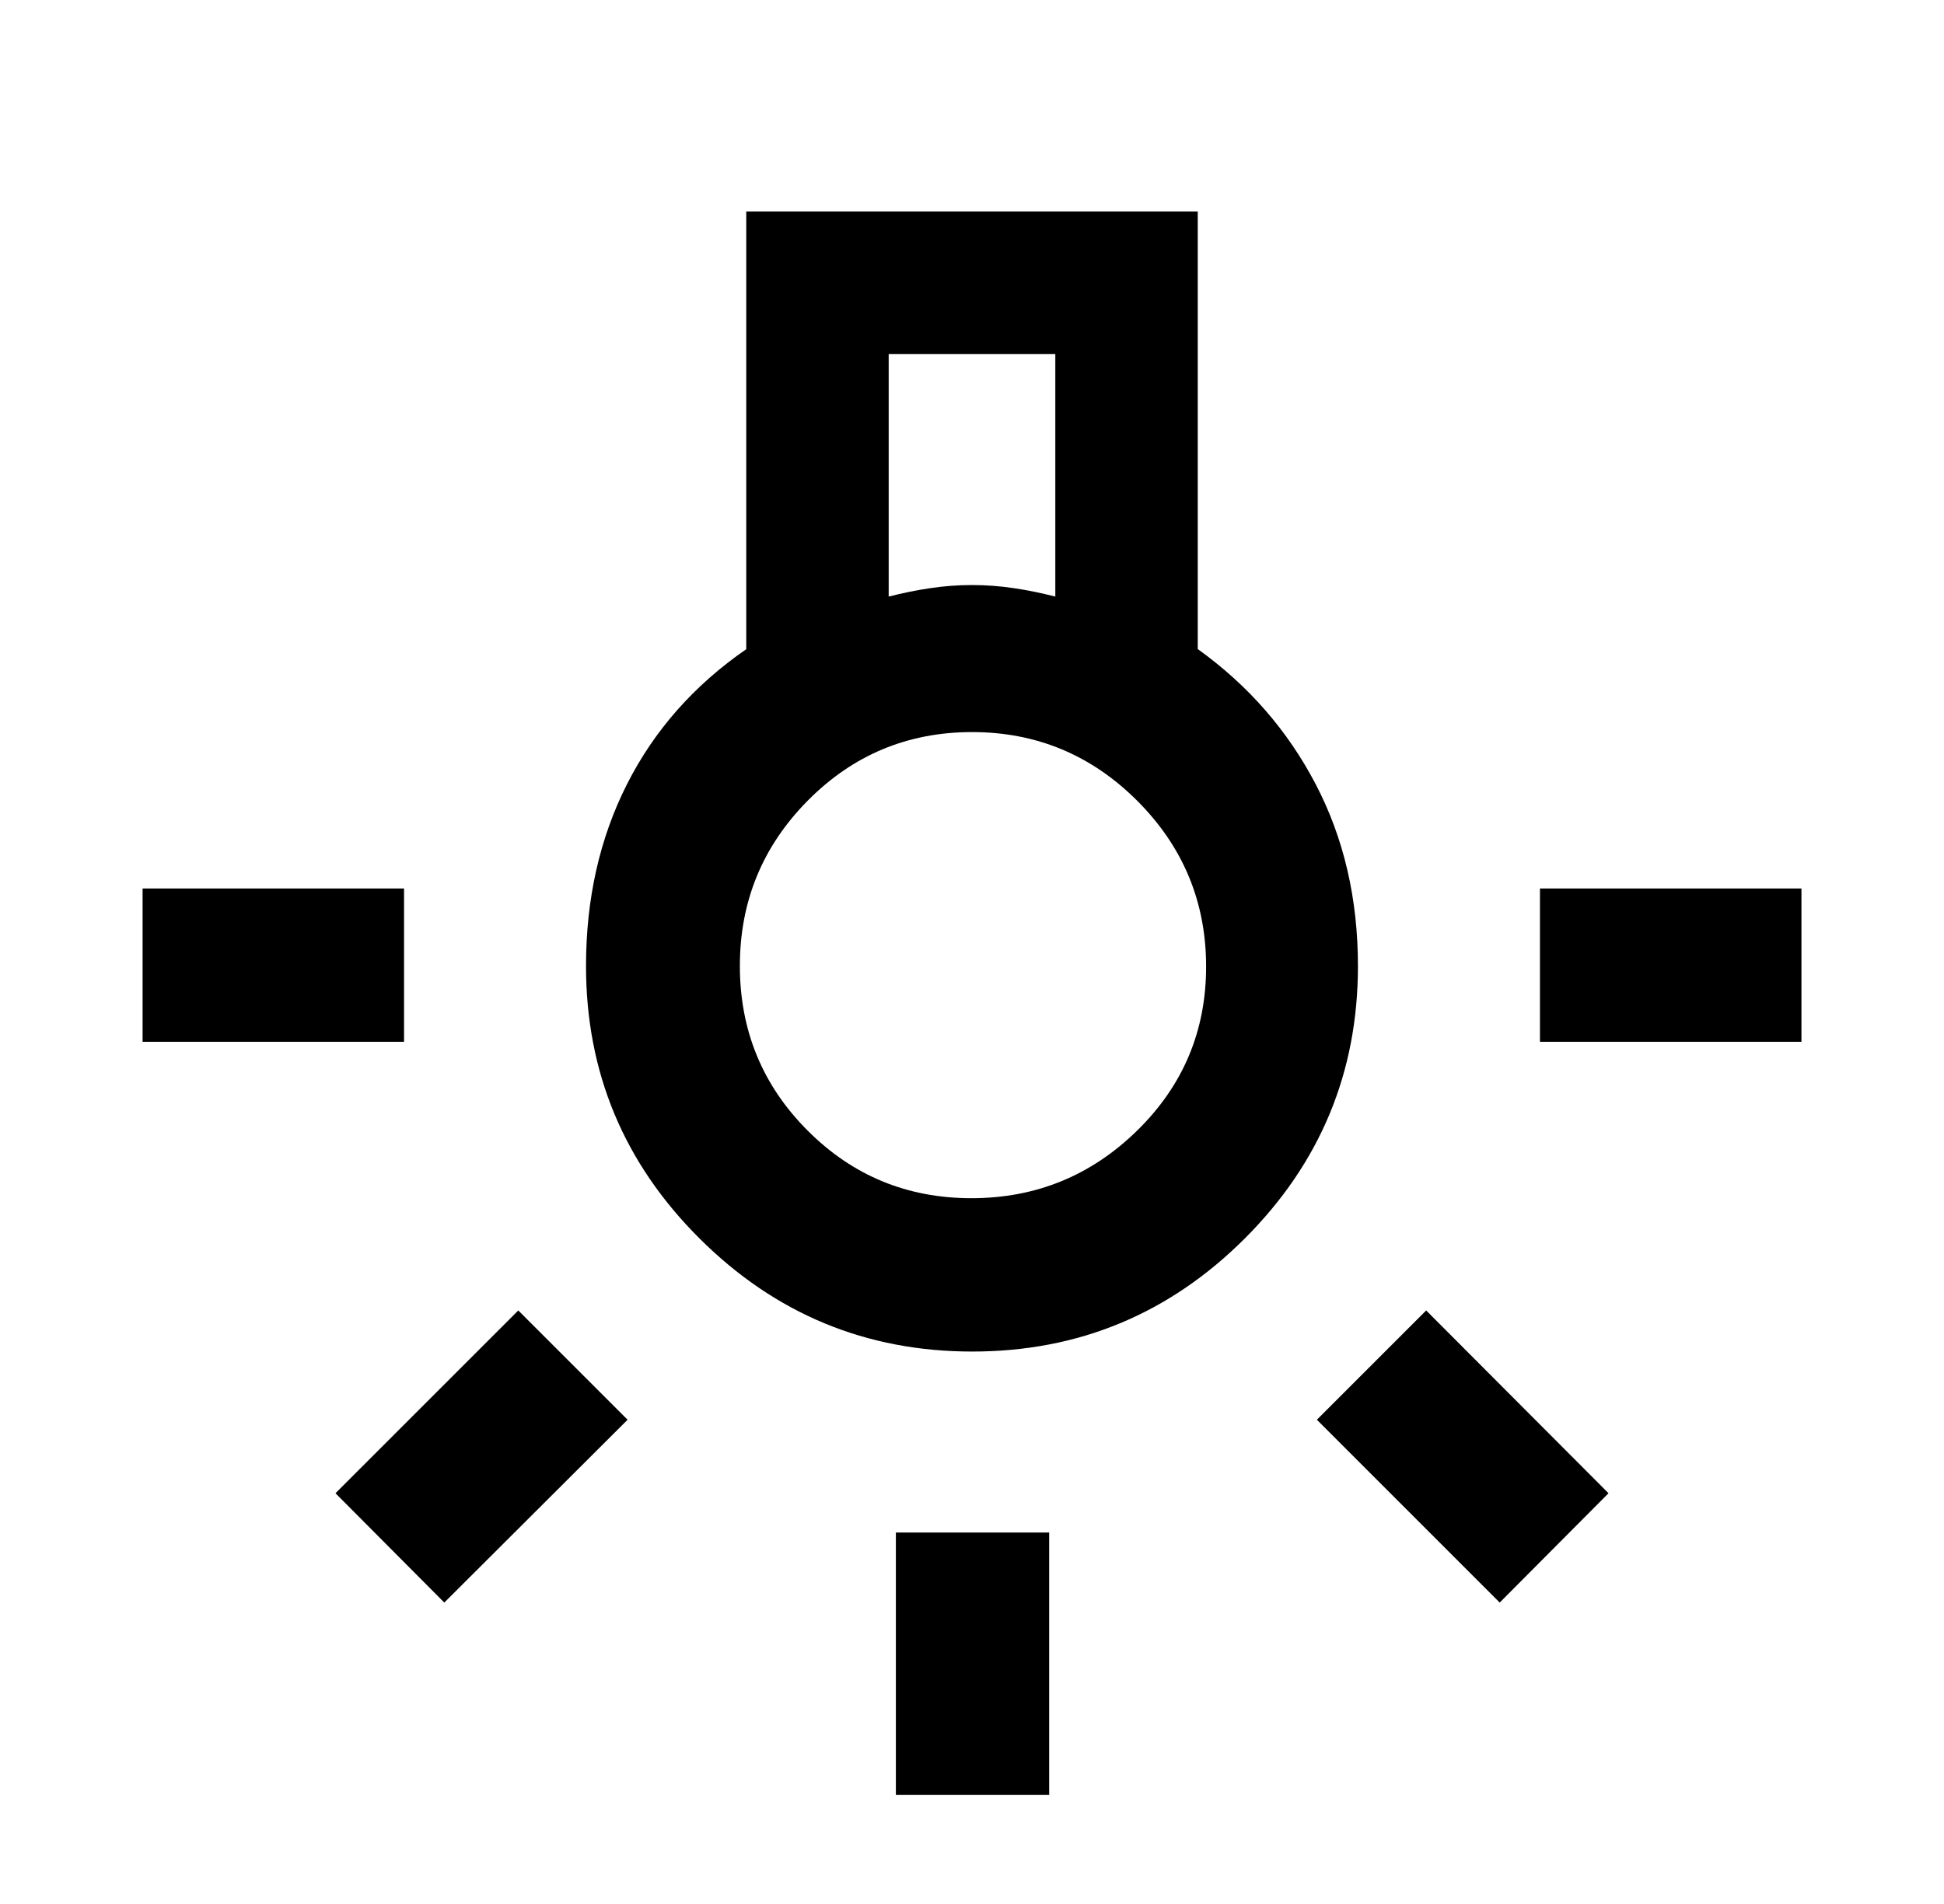 <svg width="49" height="48" viewBox="0 0 49 48" fill="none" xmlns="http://www.w3.org/2000/svg">
<g id="Component 2">
<mask id="mask0_127_526" style="mask-type:alpha" maskUnits="userSpaceOnUse" x="0" y="0" width="49" height="48">
<rect id="Bounding box" x="0.5" width="48" height="48" fill="#D9D9D9"/>
</mask>
<g mask="url(#mask0_127_526)">
<path id="wb_incandescent" d="M22.581 45.251V38.635H26.445V45.251H22.581ZM3.594 26.264V22.399H10.184V26.264H3.594ZM38.816 26.264V22.399H45.407V26.264H38.816ZM37.801 40.401L33.193 35.792L35.948 33.037L40.544 37.645L37.801 40.401ZM11.199 40.401L8.456 37.645L13.064 33.037L15.819 35.792L11.199 40.401ZM24.506 34.073C21.831 34.073 19.54 33.123 17.633 31.223C15.725 29.323 14.771 27.033 14.771 24.354C14.771 22.657 15.116 21.129 15.804 19.77C16.492 18.41 17.494 17.276 18.81 16.366V5.333H30.19V16.363C31.465 17.278 32.456 18.415 33.165 19.774C33.874 21.133 34.228 22.66 34.228 24.356C34.228 27.034 33.277 29.323 31.375 31.223C29.472 33.123 27.183 34.073 24.506 34.073ZM22.4 15.04C22.75 14.95 23.1 14.879 23.45 14.827C23.8 14.775 24.15 14.749 24.5 14.749C24.85 14.749 25.2 14.775 25.55 14.827C25.9 14.879 26.25 14.95 26.6 15.04V8.924H22.4V15.04ZM24.486 30.207C26.108 30.207 27.499 29.64 28.66 28.505C29.821 27.369 30.401 25.991 30.401 24.369C30.401 22.74 29.823 21.348 28.668 20.191C27.512 19.034 26.123 18.456 24.502 18.456C22.881 18.456 21.5 19.032 20.36 20.184C19.219 21.337 18.649 22.725 18.649 24.35C18.649 25.975 19.216 27.357 20.352 28.497C21.486 29.637 22.865 30.207 24.486 30.207Z" fill="black"/>
</g>
</g>
</svg>
